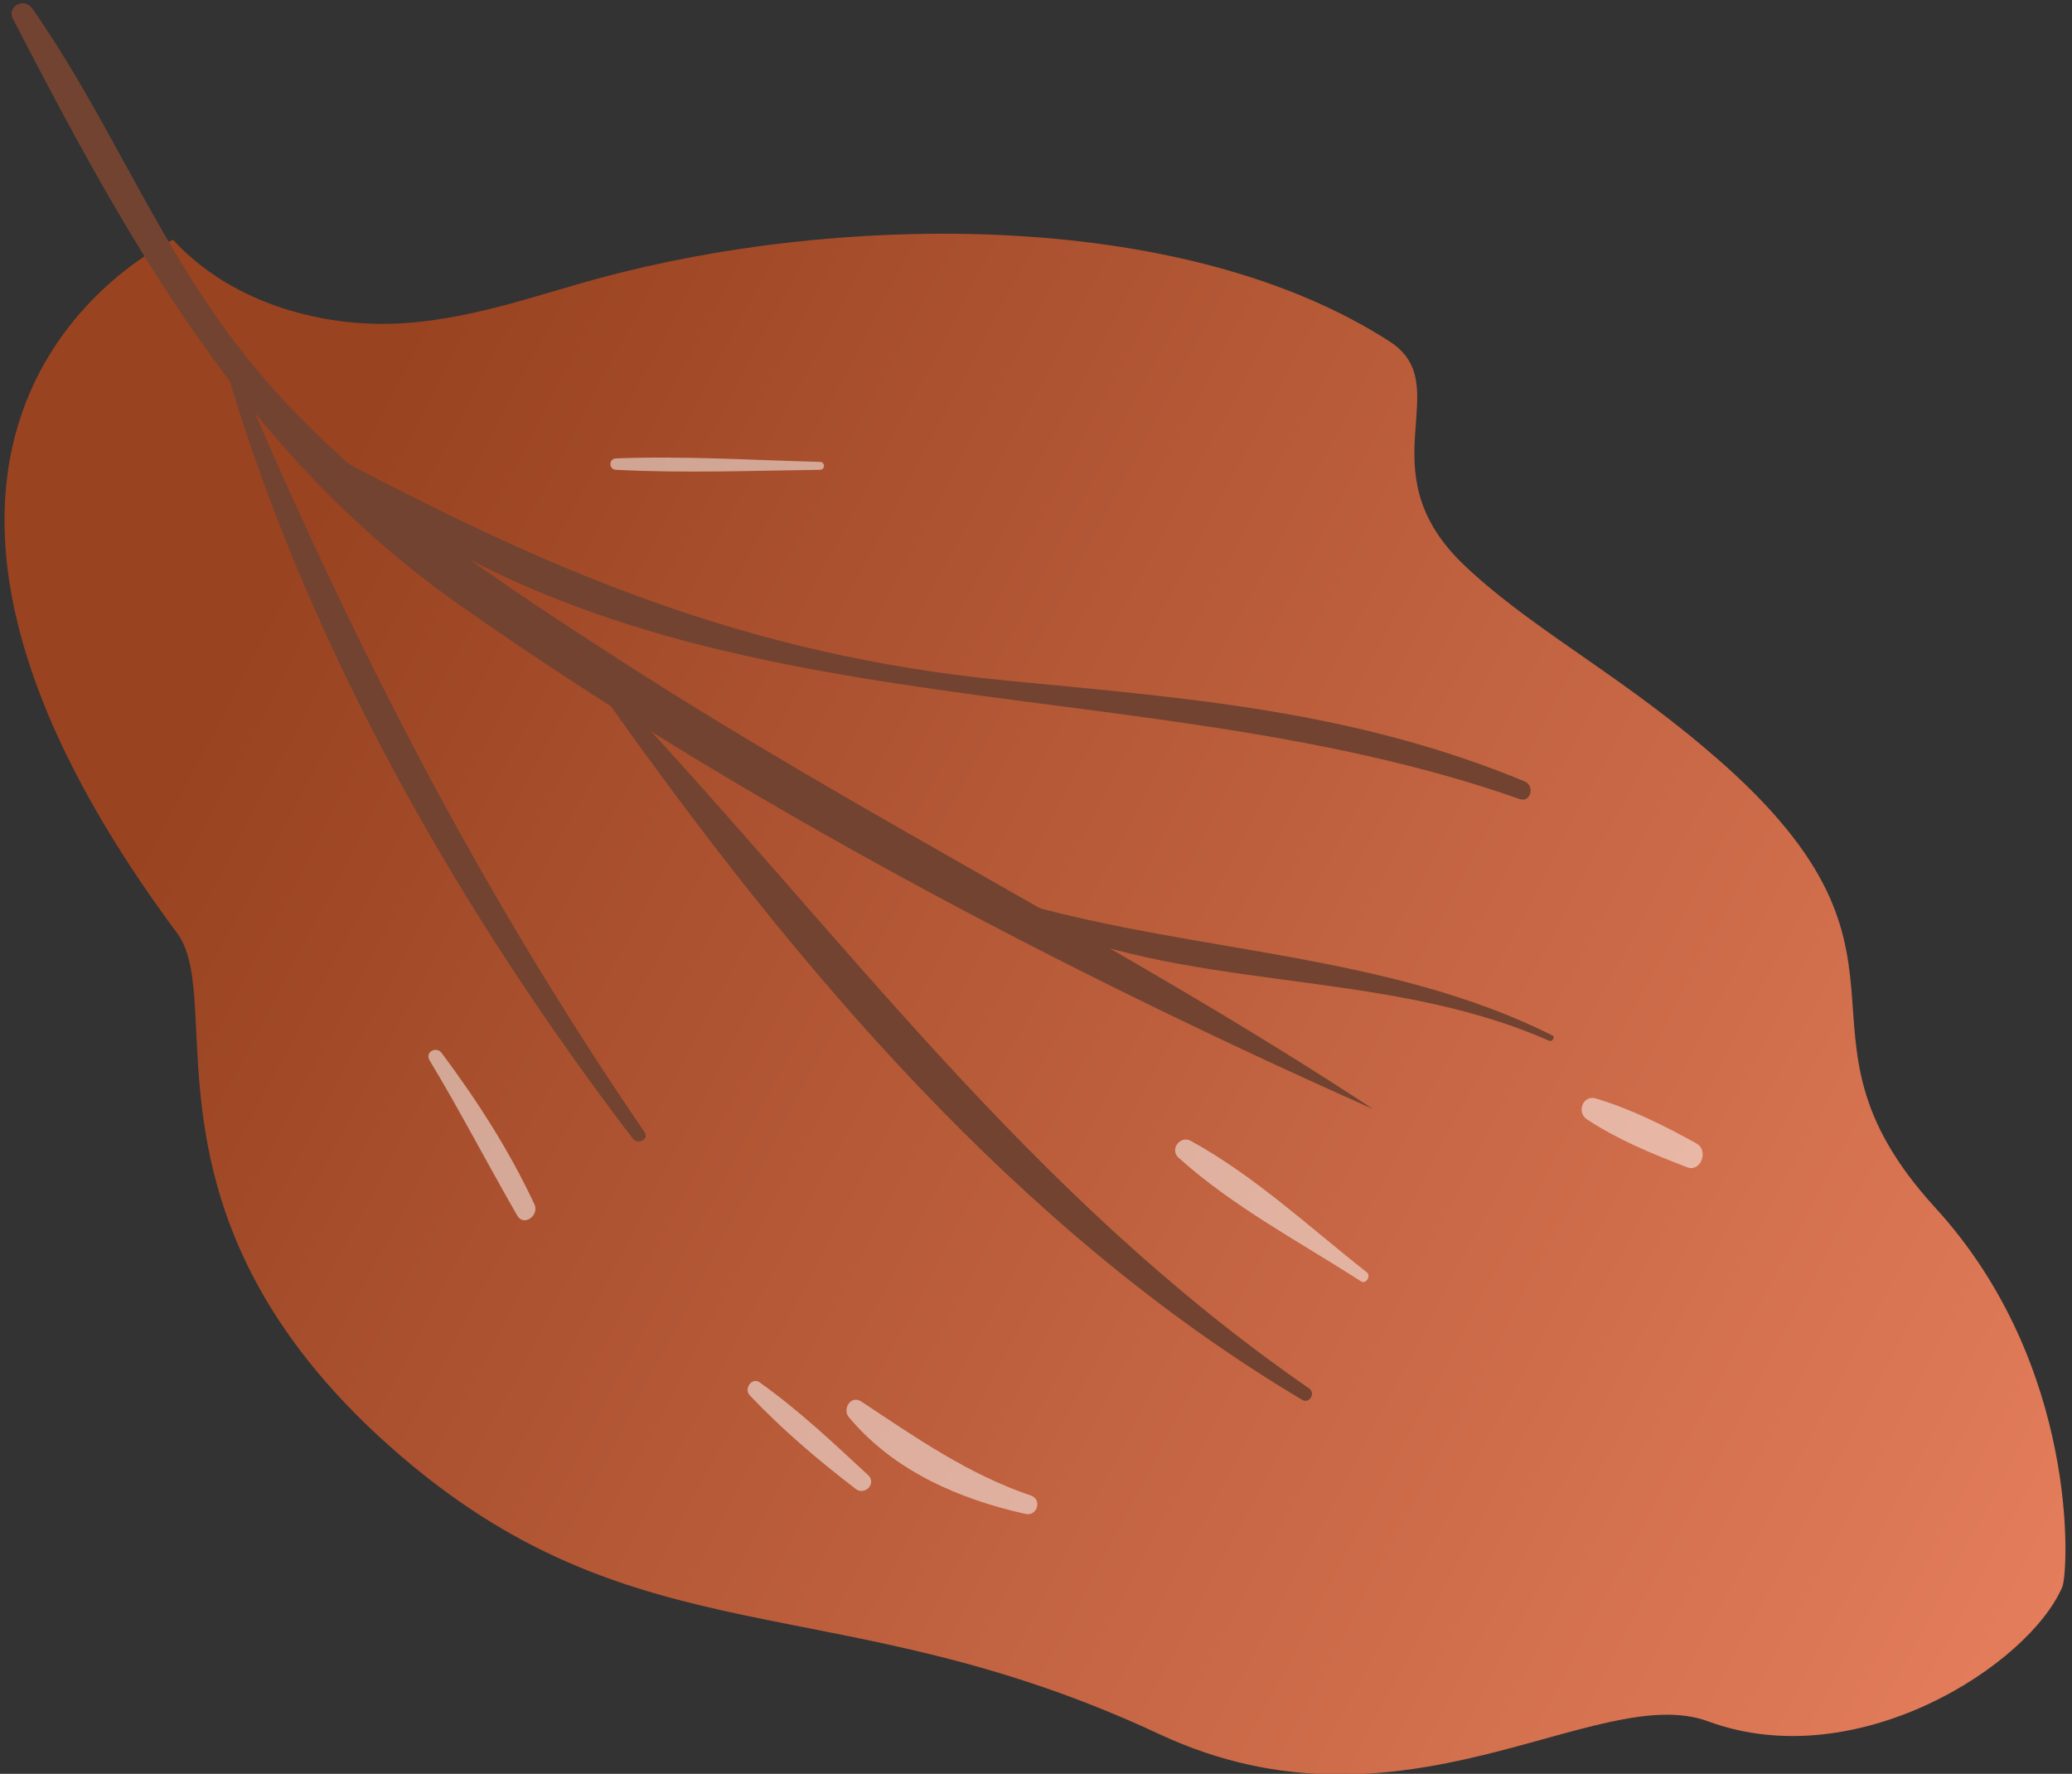 <svg version="1.2" xmlns="http://www.w3.org/2000/svg" viewBox="0 0 236 202" width="236" height="202"><rect x="0" y="0" width="236" height="202" fill="#333333" stroke="none"/><defs><linearGradient id="P" gradientUnits="userSpaceOnUse"/><linearGradient id="g1" x1="-10.5" y1="145.2" x2="214.8" y2="264.2" href="#P"><stop stop-color="#994321"/><stop offset="1" stop-color="#ea8260"/></linearGradient></defs><style>.a{fill:url(#g1)}.b{fill:#724331}.c{fill:#fff}</style><path class="a" d="m19.7 27.3c6.8 7.4 17.4 10.1 26.3 9.5 9-0.6 16.9-3.9 25.3-5.9 26.4-6.5 63.9-6.9 87 8 7.7 5-2.7 14.4 8.1 25.1 7.4 7.2 17.3 12.3 27.8 21.2 28.3 23.8 7.4 31.7 26.2 52.3 16.5 18 15.2 41.5 14.5 43.2-3.8 8.9-23.4 21.6-40.4 15.3-12.7-4.6-34.7 14.4-62.4 1.5-37.2-17.4-59.6-7.8-87.7-32.8-29.6-26.3-18.5-50.7-24.2-58.4-44-59.2-0.5-79-0.5-79z"/><path class="b" d="m156.4 126.3c-35.3-15.7-72.5-35.2-104.2-57.5-24.2-17.1-37.3-40.7-50.7-66.6-0.8-1.4 1.2-2.6 2.2-1.2 8.2 11.7 13.6 25.1 22.1 36.7 11.4 15.7 28.6 27 44.7 37.4 28 18.1 58.1 32.9 85.9 51.2 0 0 0 0.1 0 0z"/><path class="b" d="m173.7 89c-19.6-8.1-38.4-9.5-59.1-11.5-29.7-2.9-51.9-12.4-77.8-26.2-0.5-0.2-1.1 0.5-0.6 0.9 38.7 32.6 91.8 22.9 136.9 38.8 1.3 0.4 1.7-1.5 0.6-2z"/><path class="b" d="m148.3 159.4c-32.4-19.3-57.7-49.3-79.3-79.8-0.5-0.6 0.5-1.3 1-0.8 26.3 28 47 57.1 79.1 79.3 0.8 0.6 0 1.8-0.8 1.3z"/><path class="b" d="m27.3 43c13 30.5 27.4 58.6 46.1 85.9 0.6 0.8-0.7 1.5-1.3 0.8-19.6-25.7-36.5-55.1-45.9-86.2-0.2-0.6 0.9-1.1 1.1-0.5z"/><path class="b" d="m176.4 118.5c-19.3-8.5-41.6-5.3-60.4-14.3-0.8-0.3-0.2-1.5 0.5-1.3 19.8 5.6 41.7 5.7 60.3 15 0.4 0.2 0 0.8-0.4 0.6z"/><g style="opacity:.5;mix-blend-mode:overlay"><path class="c" d="m93.4 53.5c-7.7 0.1-15.5 0.4-23.2 0-0.9 0-0.9-1.3 0-1.3 7.7-0.3 15.5 0.2 23.2 0.4 0.6 0 0.6 0.9 0 0.9z"/></g><g style="opacity:.5;mix-blend-mode:overlay"><path class="c" d="m116.8 172.4c-7.6-1.7-15-4.9-20.1-11-0.8-0.9 0.2-2.6 1.4-1.8 6.2 4.1 12.2 8.3 19.3 10.7 1.3 0.4 0.8 2.4-0.6 2.1z"/></g><g style="opacity:.5;mix-blend-mode:overlay"><path class="c" d="m97.4 169.5c-4.3-3.3-8.3-6.7-12-10.6-0.7-0.7 0.2-2.1 1.1-1.5 4.5 3.2 8.4 6.9 12.4 10.6 1 1-0.5 2.4-1.5 1.5z"/></g><g style="opacity:.5;mix-blend-mode:overlay"><path class="c" d="m50.3 119.9c4.1 5.5 7.7 11.1 10.6 17.3 0.5 1.3-1.3 2.5-2 1.2-3.4-5.9-6.5-11.9-10-17.7-0.5-0.9 0.8-1.6 1.4-0.8z"/></g><g style="opacity:.5;mix-blend-mode:overlay"><path class="c" d="m155 145.9c-7-4.5-14.6-8.5-20.8-14.1-1-1 0.3-2.5 1.4-1.9 7.3 4 13.6 9.9 20.1 15 0.5 0.5-0.2 1.4-0.7 1z"/></g><g style="opacity:.5;mix-blend-mode:overlay"><path class="c" d="m192.1 132.9c-3.9-1.5-7.8-3.1-11.3-5.4-1.3-0.8-0.5-2.9 1-2.4 4 1.2 7.8 3.1 11.4 5.1 1.5 0.8 0.5 3.4-1.1 2.7z"/></g></svg>
